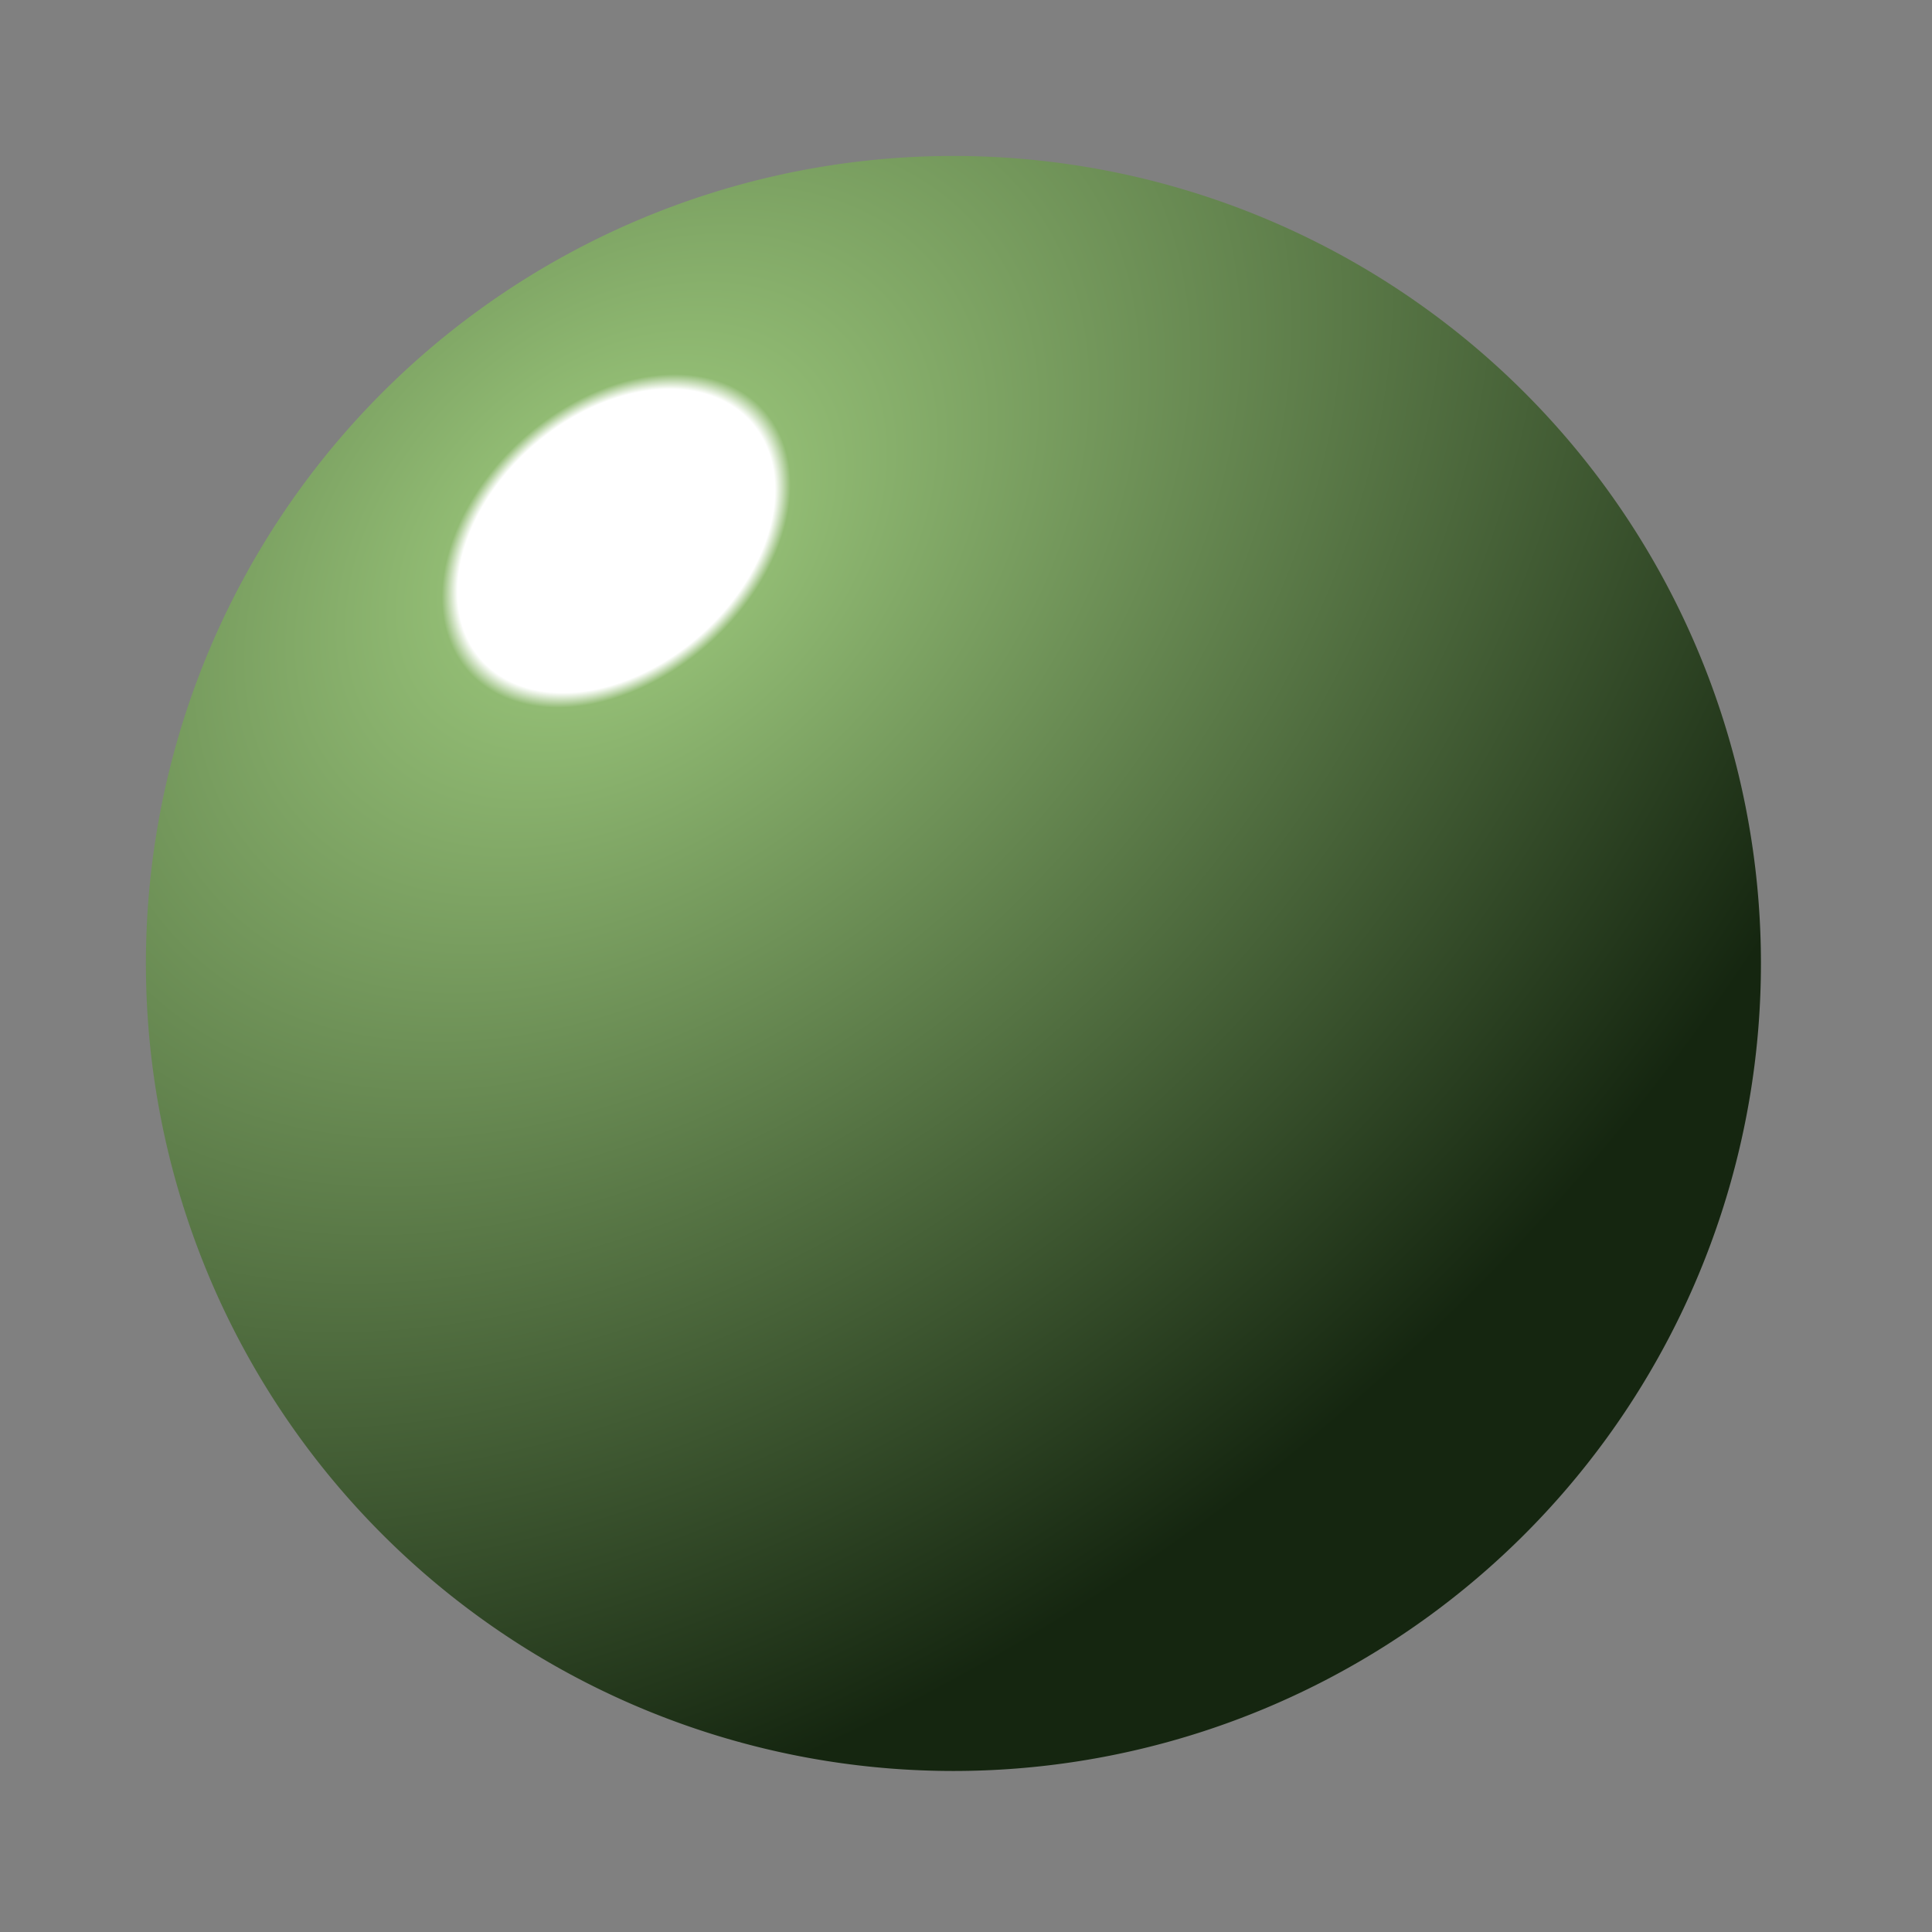 <?xml version="1.0" encoding="UTF-8" standalone="no"?>
<!-- Created with Inkscape (http://www.inkscape.org/) -->
<svg
   xmlns:dc="http://purl.org/dc/elements/1.1/"
   xmlns:cc="http://creativecommons.org/ns#"
   xmlns:rdf="http://www.w3.org/1999/02/22-rdf-syntax-ns#"
   xmlns:svg="http://www.w3.org/2000/svg"
   xmlns="http://www.w3.org/2000/svg"
   xmlns:xlink="http://www.w3.org/1999/xlink"
   xmlns:sodipodi="http://sodipodi.sourceforge.net/DTD/sodipodi-0.dtd"
   xmlns:inkscape="http://www.inkscape.org/namespaces/inkscape"
   width="48"
   height="48"
   id="svg2"
   sodipodi:version="0.32"
   inkscape:version="0.46"
   version="1.0"
   sodipodi:docname="sphere.svg"
   inkscape:output_extension="org.inkscape.output.svg.inkscape">
  <rect width="100%" height="100%" fill="#808080" stroke="none"/>
  <defs
     id="defs4">
    <linearGradient
       id="linearGradient3157">
      <stop
         style="stop-color:#ffffff;stop-opacity:1;"
         offset="0"
         id="stop3159" />
      <stop
         id="stop3167"
         offset="0.111"
         style="stop-color:#ffffff;stop-opacity:1;" />
      <stop
         id="stop3165"
         offset="0.122"
         style="stop-color:#91bb73;stop-opacity:1;" />
      <stop
         style="stop-color:#152610;stop-opacity:1;"
         offset="1"
         id="stop3161" />
    </linearGradient>
    <inkscape:perspective
       sodipodi:type="inkscape:persp3d"
       inkscape:vp_x="0 : 526.18109 : 1"
       inkscape:vp_y="0 : 1000 : 0"
       inkscape:vp_z="744.09448 : 526.18109 : 1"
       inkscape:persp3d-origin="372.04724 : 350.78739 : 1"
       id="perspective10" />
    <radialGradient
       inkscape:collect="always"
       xlink:href="#linearGradient3157"
       id="radialGradient3163"
       cx="12.872"
       cy="15.699"
       fx="12.872"
       fy="15.699"
       r="20.062"
       gradientUnits="userSpaceOnUse"
       gradientTransform="matrix(0.928,1.059,-1.507,1.32,27.278,-20.294)" />
  </defs>
  <sodipodi:namedview
     id="base"
     pagecolor="#ffffff"
     bordercolor="#666666"
     borderopacity="1.0"
     gridtolerance="10000"
     guidetolerance="10"
     objecttolerance="10"
     inkscape:pageopacity="0.0"
     inkscape:pageshadow="2"
     inkscape:zoom="8"
     inkscape:cx="-0.75364363"
     inkscape:cy="29.206584"
     inkscape:document-units="px"
     inkscape:current-layer="layer1"
     showgrid="false"
     inkscape:window-width="1920"
     inkscape:window-height="1134"
     inkscape:window-x="-3"
     inkscape:window-y="-3" />
  <g
     inkscape:label="Layer 1"
     inkscape:groupmode="layer"
     id="layer1">
    <path
       sodipodi:type="arc"
       style="opacity:1;fill:#000000;fill-opacity:1;stroke:none;stroke-width:5.625;stroke-miterlimit:10.433;stroke-dasharray:none;stroke-opacity:1"
       id="path2383"
       sodipodi:cx="5.0625"
       sodipodi:cy="6"
       sodipodi:rx="1.1875"
       sodipodi:ry="1.625"
       d="M 6.25,6 A 1.188,1.625 0 1 1 6.25,6 A 1.188,1.625 0 1 1 6.25,6 z" />
    <path
       sodipodi:type="arc"
       style="opacity:1;fill:url(#radialGradient3163);fill-opacity:1.0;stroke:none;stroke-width:5.625;stroke-miterlimit:10.433;stroke-dasharray:none;stroke-opacity:1"
       id="path2385"
       sodipodi:cx="23.9375"
       sodipodi:cy="24.5625"
       sodipodi:rx="20.0625"
       sodipodi:ry="20.0625"
       d="M 44,24.562 A 20.062,20.062 0 1 1 3.875,24.562 A 20.062,20.062 0 1 1 44,24.562 z"
       transform="translate(-0.25,-0.625)" />
  </g>
</svg>
